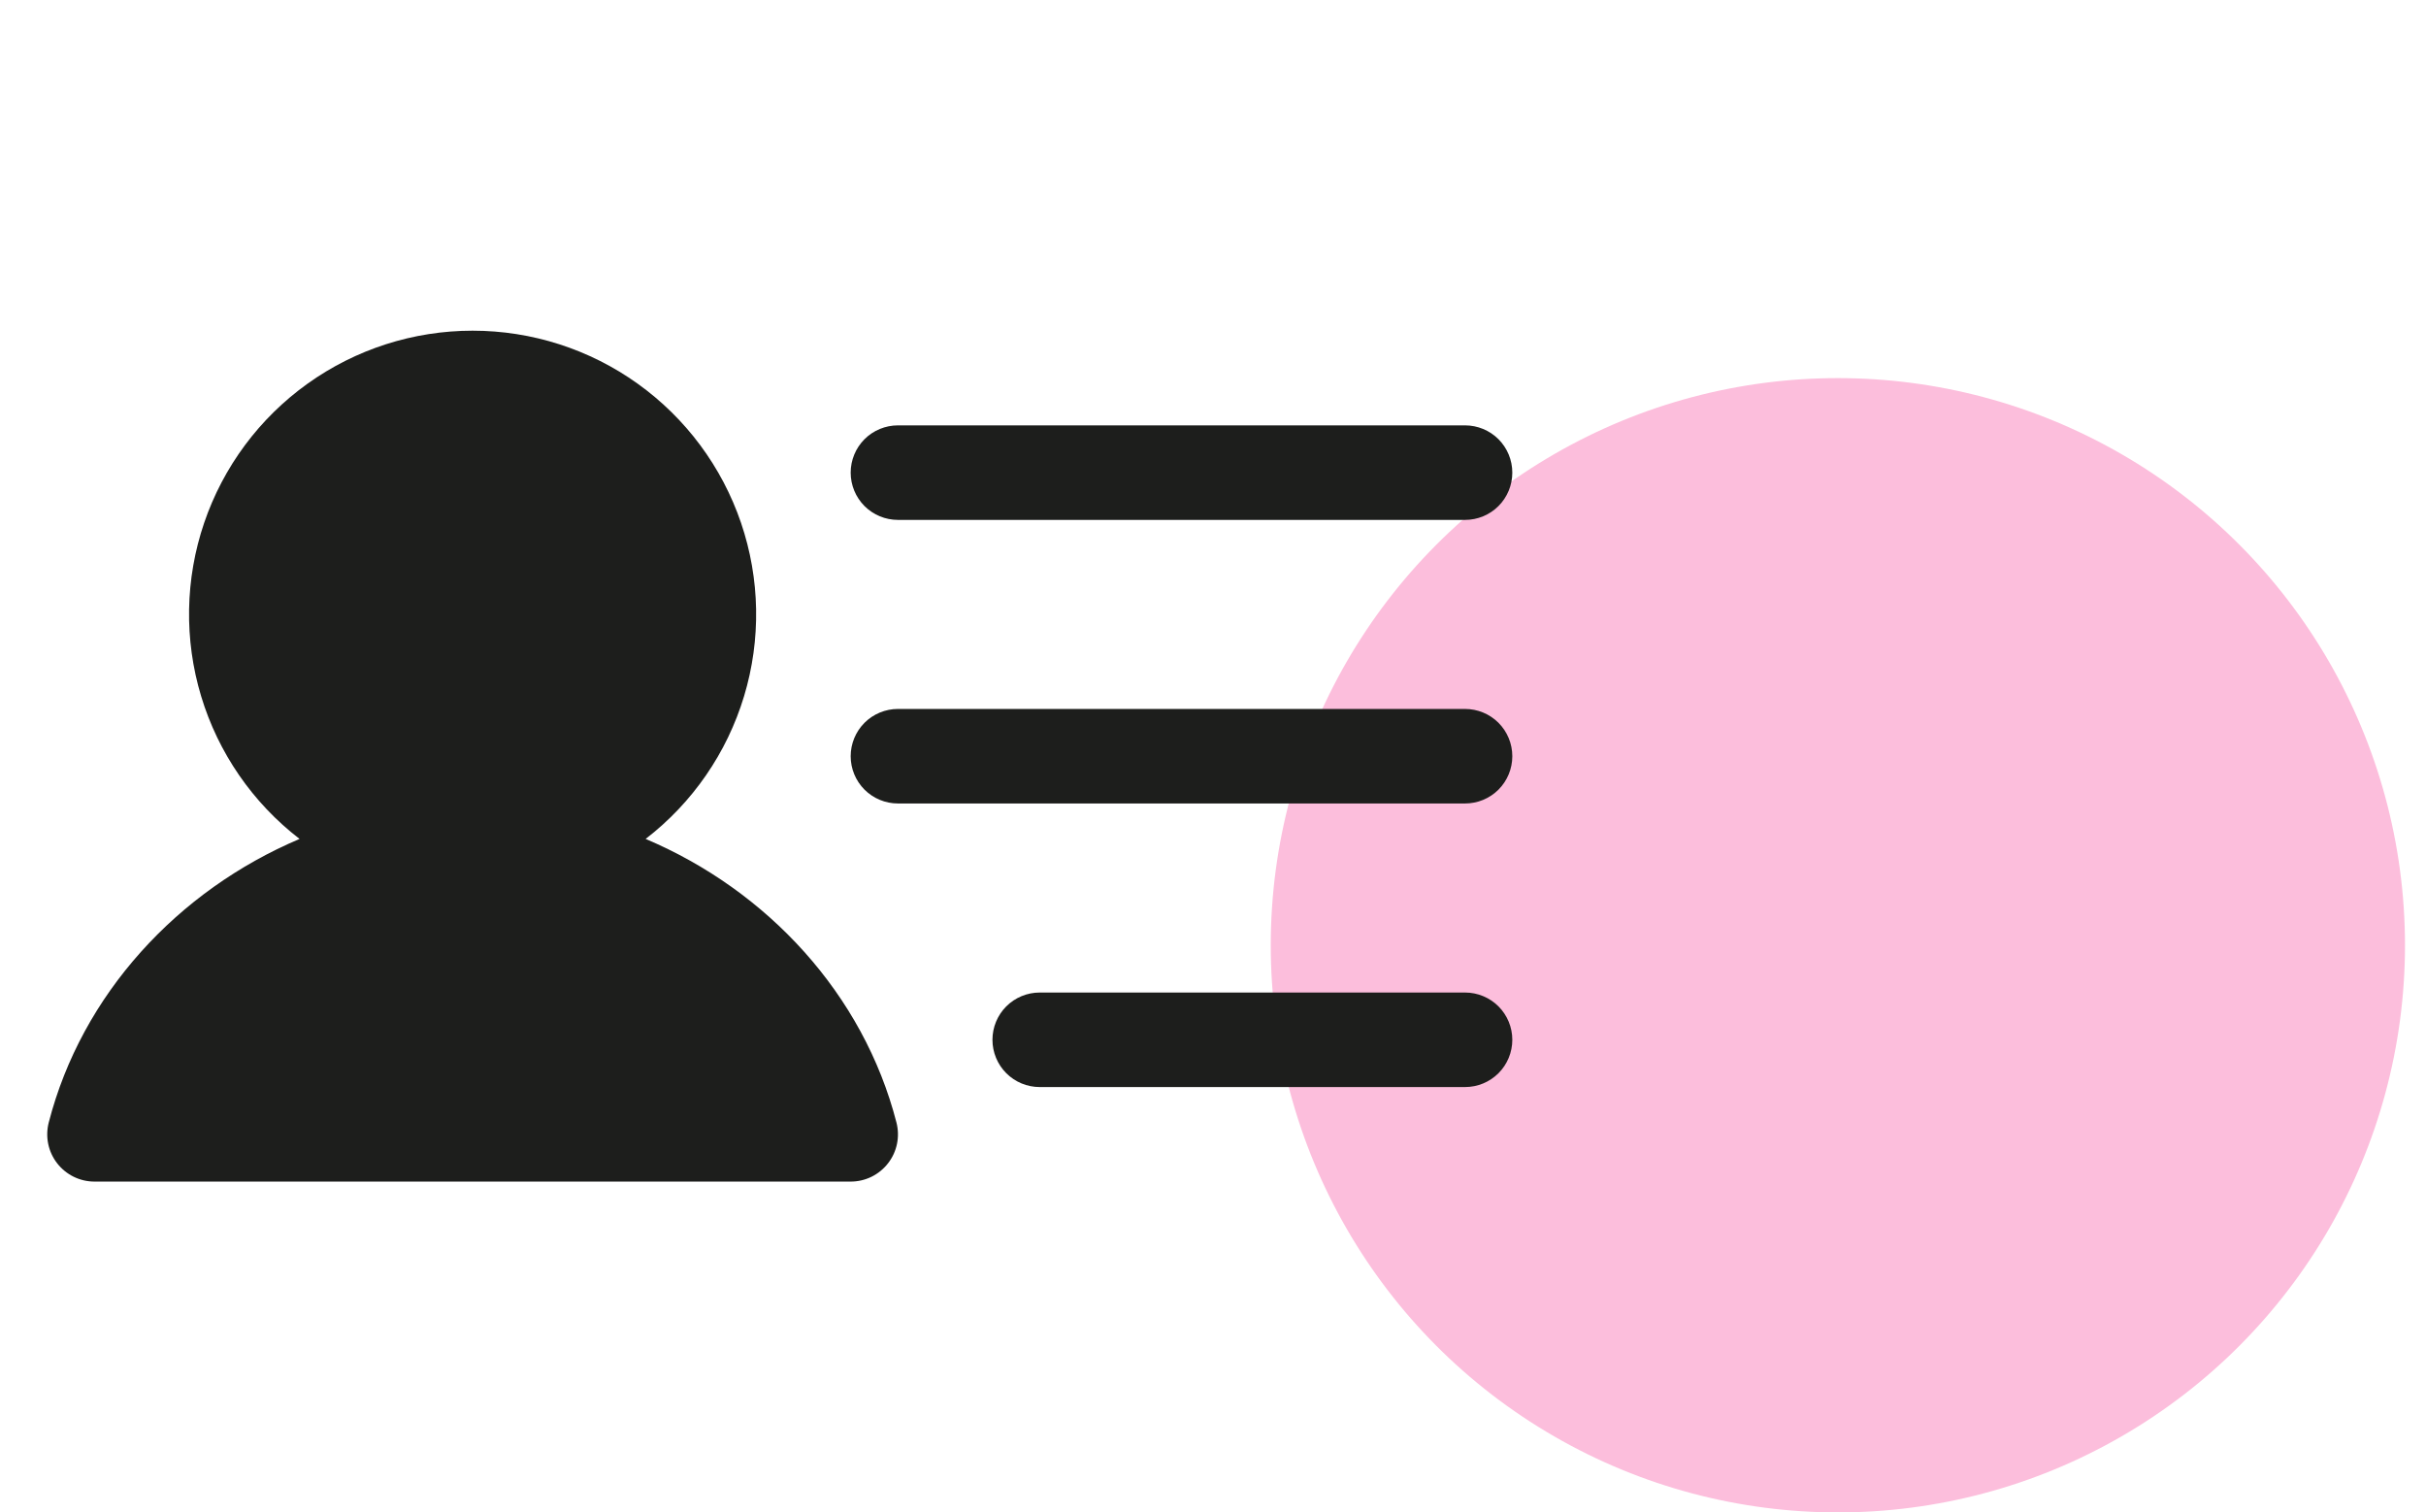 <svg width="77" height="48" viewBox="0 0 77 48" fill="none" xmlns="http://www.w3.org/2000/svg">
<circle cx="58.333" cy="30" r="18" fill="#FCBEDC"/>
<g clip-path="url(#clip0_2057_39)">
<path d="M27 15C27 14.602 27.158 14.221 27.439 13.939C27.721 13.658 28.102 13.5 28.5 13.5H46.5C46.898 13.5 47.279 13.658 47.561 13.939C47.842 14.221 48 14.602 48 15C48 15.398 47.842 15.779 47.561 16.061C47.279 16.342 46.898 16.5 46.5 16.5H28.5C28.102 16.5 27.721 16.342 27.439 16.061C27.158 15.779 27 15.398 27 15ZM46.5 22.5H28.5C28.102 22.5 27.721 22.658 27.439 22.939C27.158 23.221 27 23.602 27 24C27 24.398 27.158 24.779 27.439 25.061C27.721 25.342 28.102 25.5 28.5 25.5H46.5C46.898 25.5 47.279 25.342 47.561 25.061C47.842 24.779 48 24.398 48 24C48 23.602 47.842 23.221 47.561 22.939C47.279 22.658 46.898 22.5 46.5 22.5ZM46.5 31.5H33C32.602 31.5 32.221 31.658 31.939 31.939C31.658 32.221 31.5 32.602 31.5 33C31.5 33.398 31.658 33.779 31.939 34.061C32.221 34.342 32.602 34.5 33 34.5H46.5C46.898 34.5 47.279 34.342 47.561 34.061C47.842 33.779 48 33.398 48 33C48 32.602 47.842 32.221 47.561 31.939C47.279 31.658 46.898 31.5 46.5 31.5ZM20.492 26.625C21.981 25.478 23.073 23.895 23.616 22.096C24.159 20.297 24.125 18.373 23.52 16.594C22.914 14.815 21.767 13.271 20.239 12.177C18.711 11.083 16.879 10.495 15 10.495C13.121 10.495 11.289 11.083 9.761 12.177C8.233 13.271 7.086 14.815 6.48 16.594C5.875 18.373 5.841 20.297 6.384 22.096C6.927 23.895 8.019 25.478 9.508 26.625C5.642 28.262 2.595 31.556 1.547 35.625C1.49 35.847 1.484 36.079 1.53 36.303C1.576 36.527 1.673 36.738 1.814 36.919C1.954 37.1 2.134 37.246 2.339 37.347C2.545 37.448 2.771 37.5 3 37.5H27C27.229 37.5 27.455 37.448 27.661 37.347C27.866 37.246 28.046 37.1 28.186 36.919C28.327 36.738 28.424 36.527 28.47 36.303C28.516 36.079 28.51 35.847 28.453 35.625C27.405 31.554 24.358 28.26 20.492 26.625Z" fill="#1D1E1C"/>
</g>
<defs>
<clipPath id="clip0_2057_39">
<rect width="48" height="48" fill="white"/>
</clipPath>
</defs>
</svg>
